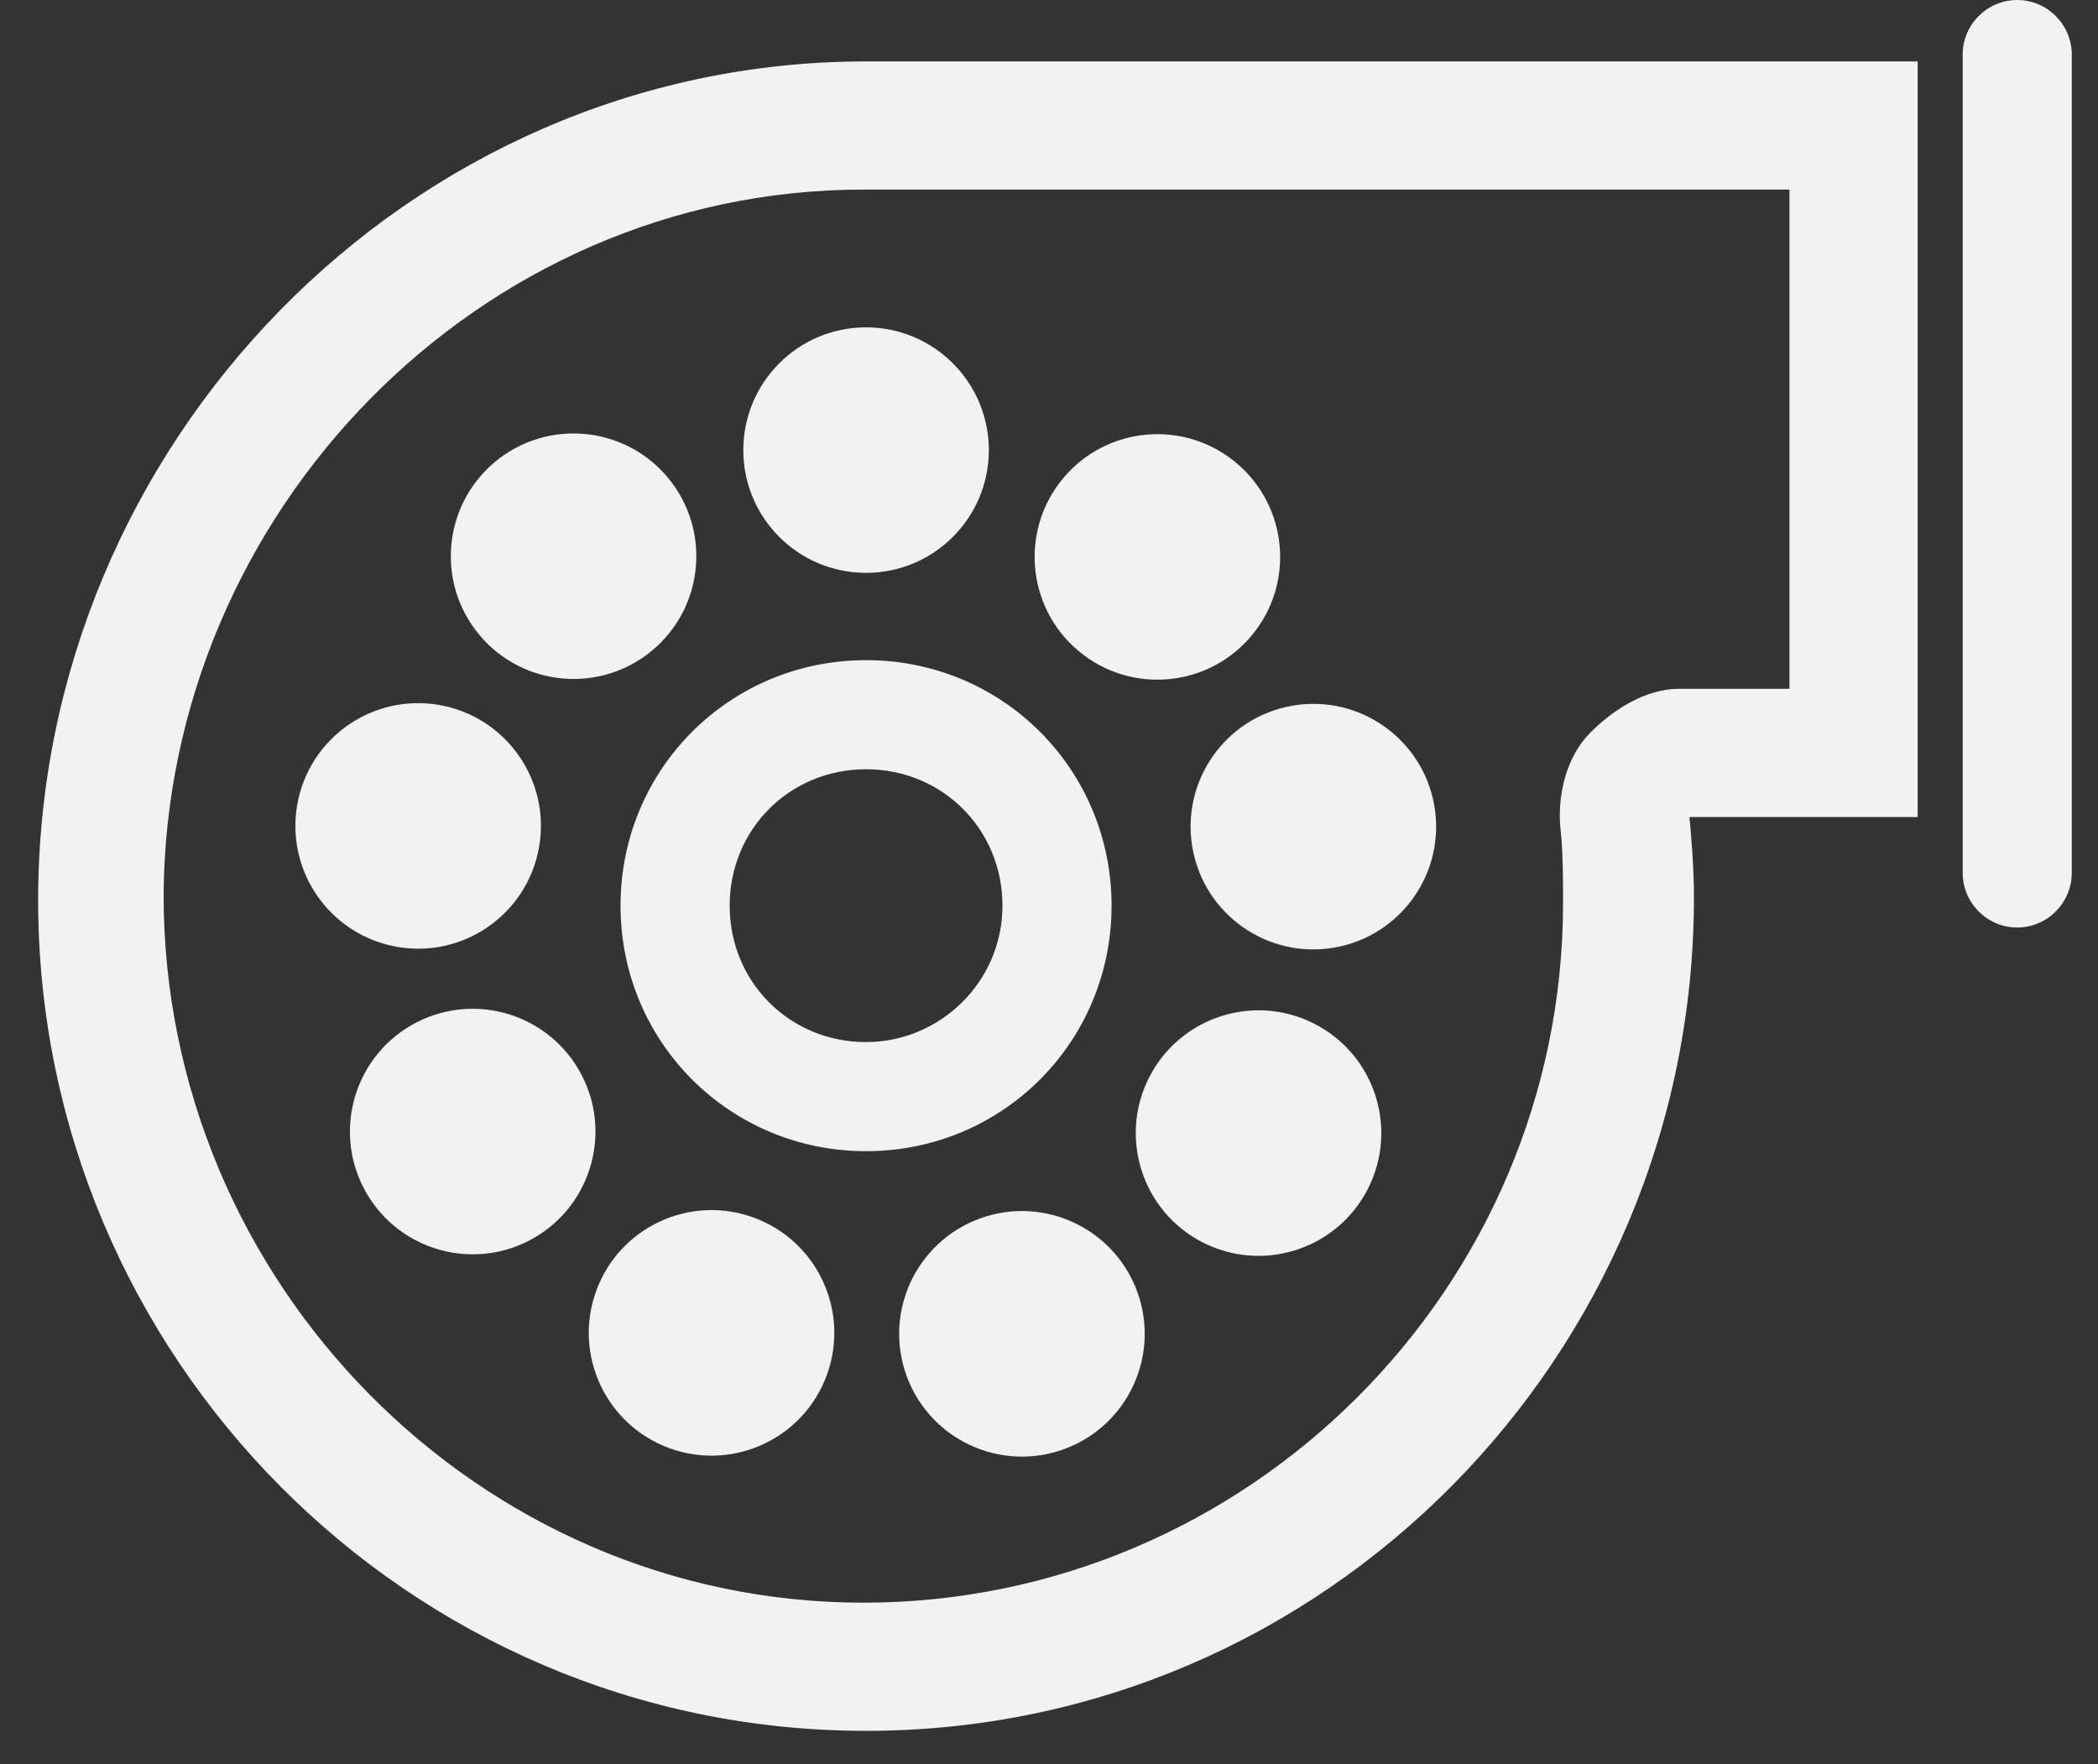 <svg width="44" height="37" viewBox="0 0 44 37" fill="none" xmlns="http://www.w3.org/2000/svg">
<rect x="0" y="0" width="44" height="37" fill="#333333" stroke="none"/>
<path d="M35.426 18.822C35.426 18.228 35.376 17.584 35.322 17.035H40.018H40.118V16.934V1.488V1.388H40.018H18.163C8.609 1.388 0.9 9.387 0.9 18.88C0.9 28.374 8.61 36.2 18.163 36.2C27.716 36.2 35.426 28.374 35.426 18.822ZM18.392 3.876H37.629V14.546H35.212C34.544 14.546 33.89 14.968 33.425 15.434C32.94 15.918 32.765 16.695 32.824 17.344L32.824 17.344L32.824 17.346C32.881 17.854 32.881 18.421 32.881 18.937C32.881 27.063 26.232 33.712 18.106 33.712C9.981 33.712 3.331 26.95 3.331 18.766C3.388 10.695 9.982 3.876 18.106 3.876H18.163H18.392Z" fill="#F2F2F2" stroke="#F2F2F2" stroke-width="0.2"/>
<path d="M42.306 0C41.677 0 41.162 0.515 41.162 1.144V18.307C41.162 18.937 41.677 19.452 42.306 19.452C42.936 19.452 43.45 18.937 43.45 18.307V1.144C43.45 0.515 42.936 0 42.306 0Z" fill="#F2F2F2"/>
<path d="M18.163 12.014C19.585 12.014 20.738 10.862 20.738 9.44C20.738 8.018 19.585 6.865 18.163 6.865C16.741 6.865 15.589 8.018 15.589 9.44C15.589 10.862 16.741 12.014 18.163 12.014Z" fill="#F2F2F2"/>
<path d="M13.684 13.637C14.773 12.723 14.915 11.1 14.001 10.01C13.087 8.921 11.463 8.779 10.374 9.693C9.285 10.607 9.143 12.231 10.057 13.32C10.971 14.409 12.595 14.551 13.684 13.637Z" fill="#F2F2F2"/>
<path d="M11.305 17.768C11.552 16.368 10.617 15.033 9.217 14.786C7.816 14.539 6.481 15.474 6.234 16.875C5.988 18.275 6.923 19.61 8.323 19.857C9.723 20.104 11.058 19.169 11.305 17.768Z" fill="#F2F2F2"/>
<path d="M11.201 25.961C12.432 25.25 12.854 23.676 12.143 22.444C11.432 21.213 9.857 20.791 8.626 21.502C7.395 22.213 6.973 23.788 7.684 25.019C8.395 26.25 9.969 26.672 11.201 25.961Z" fill="#F2F2F2"/>
<path d="M17.342 28.834C17.828 27.498 17.14 26.021 15.803 25.534C14.467 25.048 12.99 25.737 12.504 27.073C12.017 28.409 12.706 29.887 14.043 30.373C15.379 30.859 16.856 30.17 17.342 28.834Z" fill="#F2F2F2"/>
<path d="M22.313 30.393C23.649 29.907 24.338 28.429 23.852 27.093C23.365 25.757 21.888 25.068 20.552 25.554C19.216 26.041 18.527 27.518 19.013 28.854C19.499 30.19 20.977 30.879 22.313 30.393Z" fill="#F2F2F2"/>
<path d="M28.624 25.051C29.335 23.82 28.913 22.245 27.682 21.534C26.451 20.823 24.876 21.245 24.165 22.476C23.454 23.708 23.876 25.282 25.107 25.993C26.339 26.704 27.913 26.282 28.624 25.051Z" fill="#F2F2F2"/>
<path d="M27.991 19.872C29.391 19.625 30.326 18.29 30.08 16.89C29.833 15.489 28.497 14.555 27.097 14.801C25.697 15.048 24.762 16.383 25.009 17.784C25.256 19.184 26.591 20.119 27.991 19.872Z" fill="#F2F2F2"/>
<path d="M26.245 13.335C27.16 12.246 27.017 10.622 25.928 9.708C24.839 8.794 23.215 8.936 22.301 10.025C21.387 11.115 21.529 12.739 22.619 13.652C23.708 14.566 25.332 14.424 26.245 13.335Z" fill="#F2F2F2"/>
<path d="M23.312 18.994C23.312 16.133 21.024 13.845 18.163 13.845C15.303 13.845 13.014 16.133 13.014 18.994C13.014 21.855 15.303 24.143 18.163 24.143C21.024 24.143 23.312 21.855 23.312 18.994ZM18.163 21.855C16.561 21.855 15.303 20.596 15.303 18.994C15.303 17.392 16.561 16.133 18.163 16.133C19.765 16.133 21.024 17.392 21.024 18.994C21.024 20.596 19.708 21.855 18.163 21.855Z" fill="#F2F2F2"/>
</svg>
